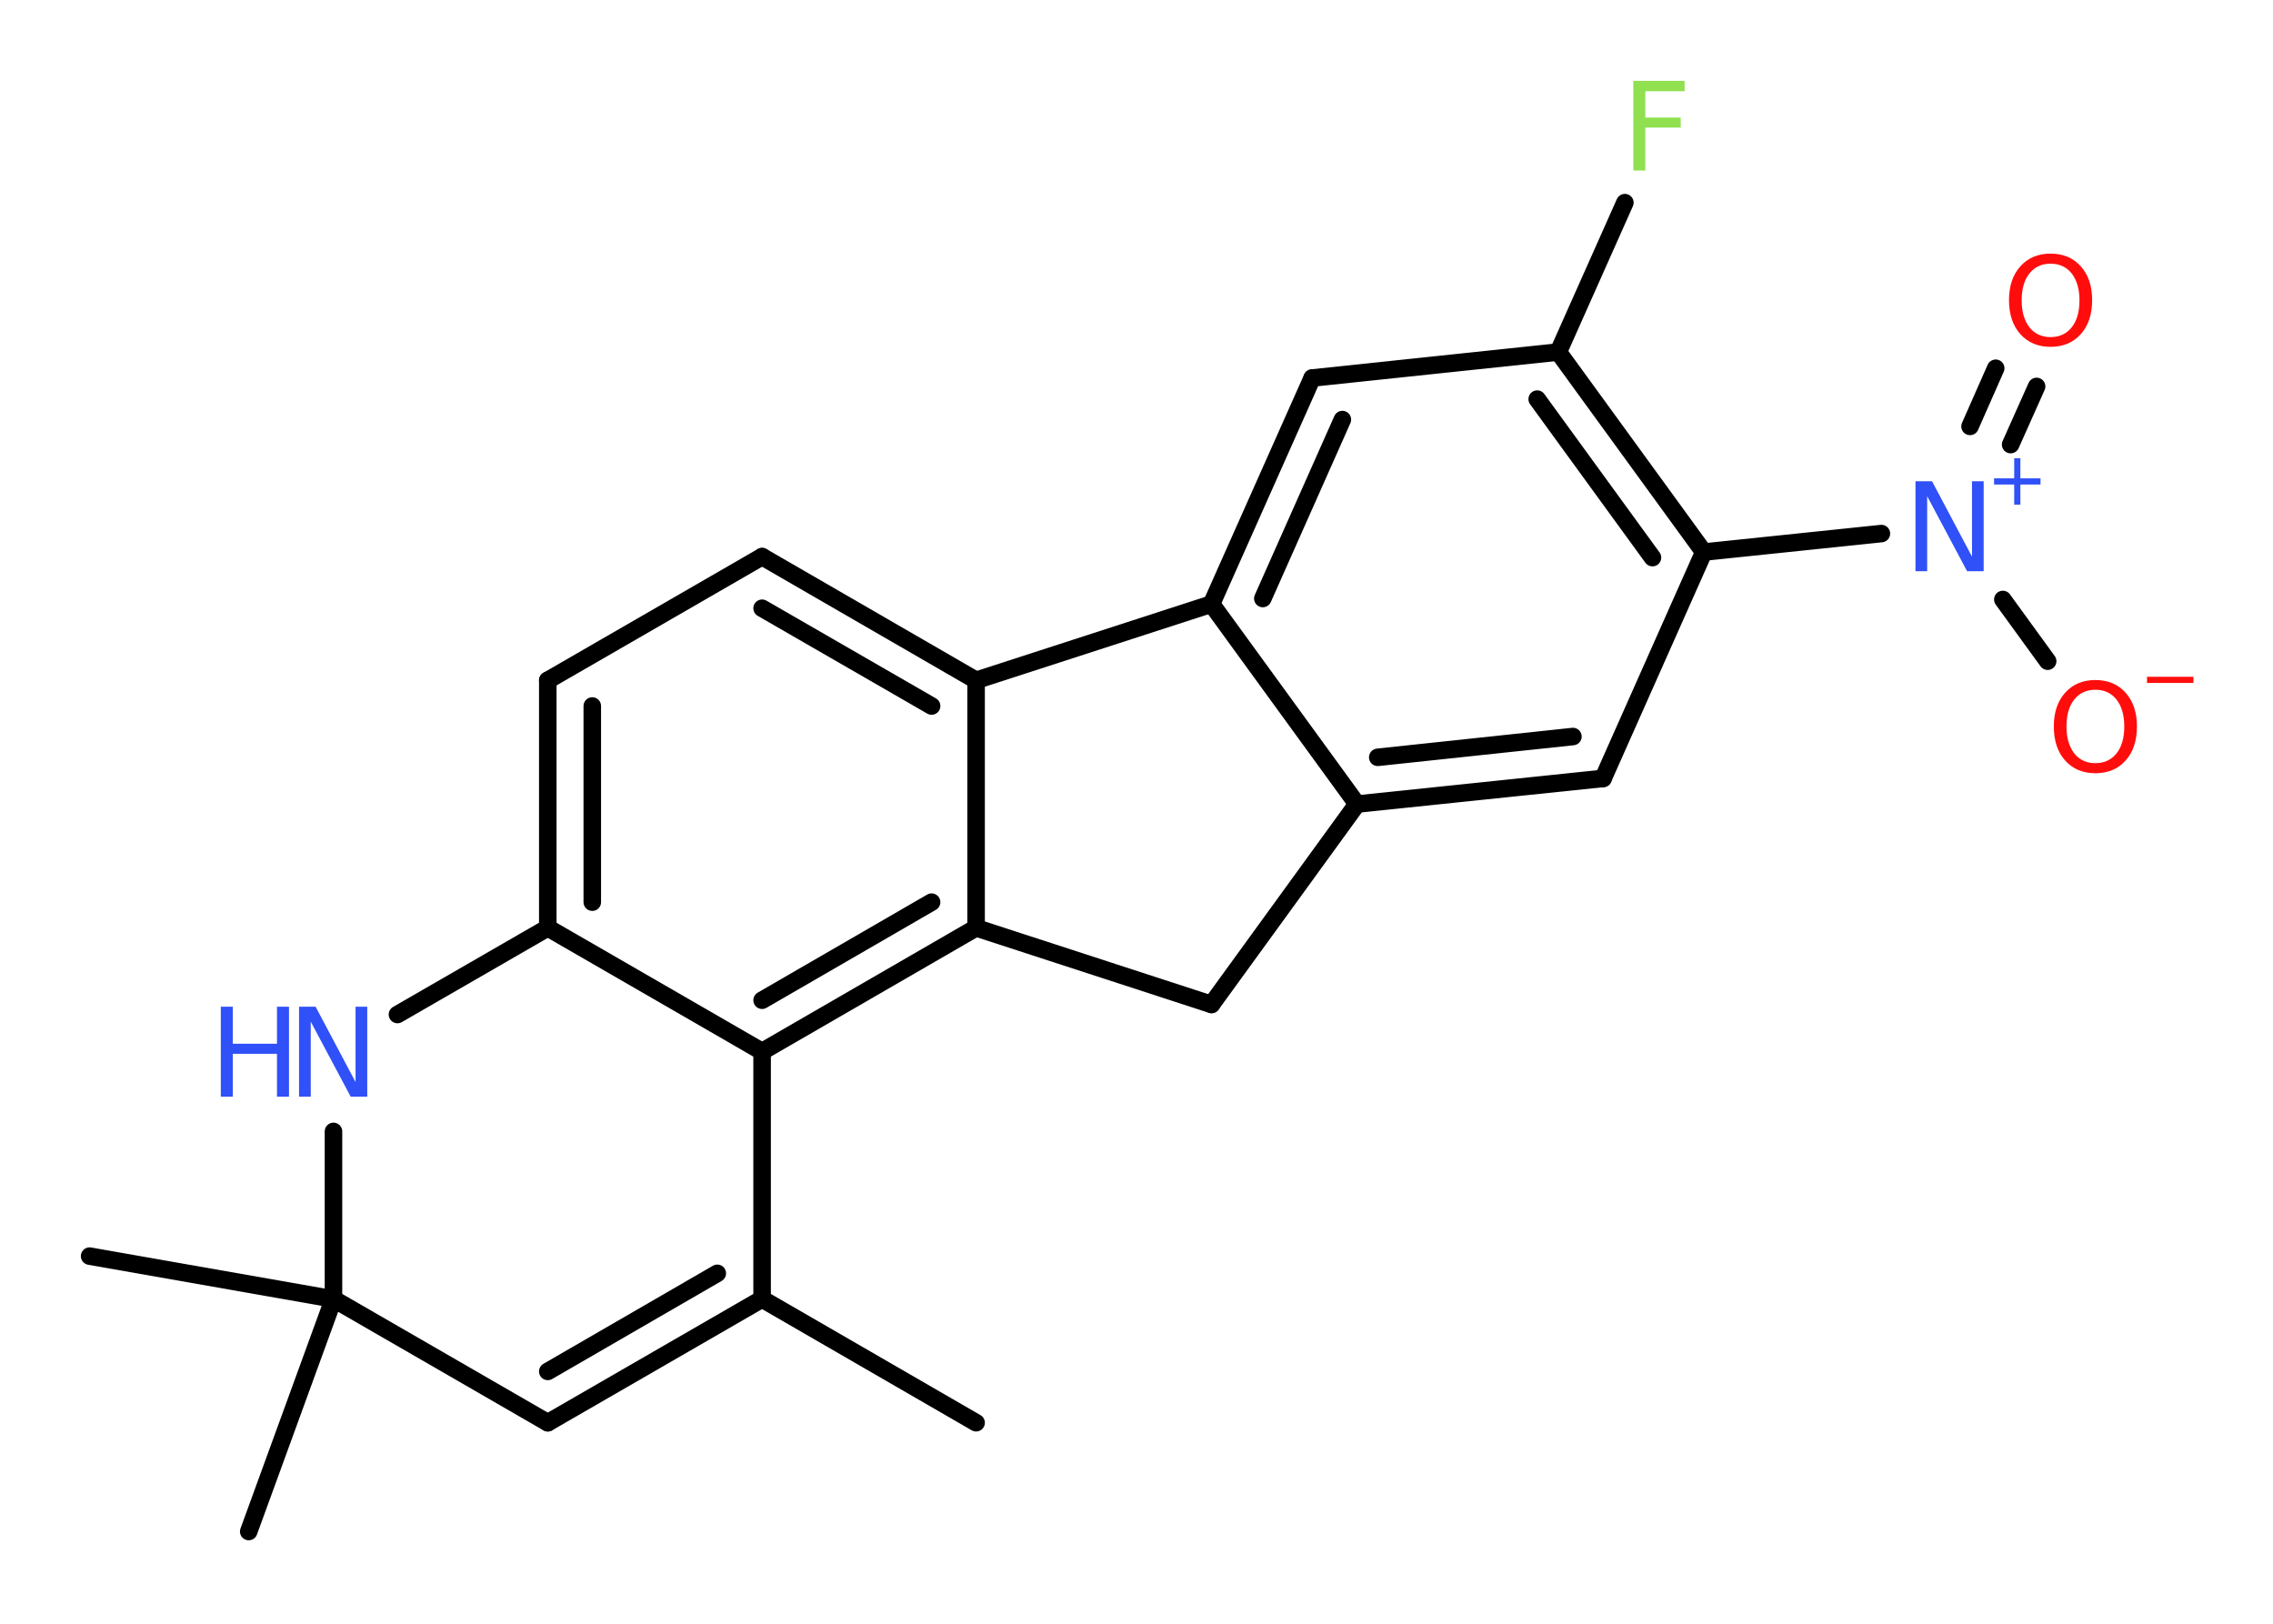 <?xml version='1.0' encoding='UTF-8'?>
<!DOCTYPE svg PUBLIC "-//W3C//DTD SVG 1.1//EN" "http://www.w3.org/Graphics/SVG/1.1/DTD/svg11.dtd">
<svg version='1.2' xmlns='http://www.w3.org/2000/svg' xmlns:xlink='http://www.w3.org/1999/xlink' width='70.0mm' height='50.0mm' viewBox='0 0 70.0 50.0'>
  <desc>Generated by the Chemistry Development Kit (http://github.com/cdk)</desc>
  <g stroke-linecap='round' stroke-linejoin='round' stroke='#000000' stroke-width='.54' fill='#3050F8'>
    <rect x='.0' y='.0' width='70.0' height='50.0' fill='#FFFFFF' stroke='none'/>
    <g id='mol1' class='mol'>
      <line id='mol1bnd1' class='bond' x1='30.06' y1='43.81' x2='23.47' y2='40.0'/>
      <g id='mol1bnd2' class='bond'>
        <line x1='16.87' y1='43.81' x2='23.47' y2='40.0'/>
        <line x1='16.87' y1='42.23' x2='22.09' y2='39.21'/>
      </g>
      <line id='mol1bnd3' class='bond' x1='16.87' y1='43.81' x2='10.27' y2='40.0'/>
      <line id='mol1bnd4' class='bond' x1='10.27' y1='40.0' x2='2.76' y2='38.68'/>
      <line id='mol1bnd5' class='bond' x1='10.27' y1='40.0' x2='7.66' y2='47.16'/>
      <line id='mol1bnd6' class='bond' x1='10.27' y1='40.0' x2='10.27' y2='34.84'/>
      <line id='mol1bnd7' class='bond' x1='12.24' y1='31.24' x2='16.87' y2='28.57'/>
      <g id='mol1bnd8' class='bond'>
        <line x1='16.87' y1='20.95' x2='16.87' y2='28.57'/>
        <line x1='18.24' y1='21.74' x2='18.24' y2='27.78'/>
      </g>
      <line id='mol1bnd9' class='bond' x1='16.87' y1='20.95' x2='23.47' y2='17.14'/>
      <g id='mol1bnd10' class='bond'>
        <line x1='30.06' y1='20.95' x2='23.47' y2='17.14'/>
        <line x1='28.69' y1='21.74' x2='23.47' y2='18.73'/>
      </g>
      <line id='mol1bnd11' class='bond' x1='30.06' y1='20.95' x2='30.06' y2='28.57'/>
      <g id='mol1bnd12' class='bond'>
        <line x1='23.47' y1='32.38' x2='30.06' y2='28.57'/>
        <line x1='23.47' y1='30.8' x2='28.69' y2='27.78'/>
      </g>
      <line id='mol1bnd13' class='bond' x1='16.87' y1='28.57' x2='23.47' y2='32.38'/>
      <line id='mol1bnd14' class='bond' x1='23.47' y1='40.0' x2='23.47' y2='32.38'/>
      <line id='mol1bnd15' class='bond' x1='30.06' y1='28.57' x2='37.31' y2='30.93'/>
      <line id='mol1bnd16' class='bond' x1='37.31' y1='30.93' x2='41.79' y2='24.76'/>
      <g id='mol1bnd17' class='bond'>
        <line x1='41.79' y1='24.76' x2='49.37' y2='23.97'/>
        <line x1='42.43' y1='23.32' x2='48.44' y2='22.68'/>
      </g>
      <line id='mol1bnd18' class='bond' x1='49.37' y1='23.97' x2='52.47' y2='17.0'/>
      <line id='mol1bnd19' class='bond' x1='52.47' y1='17.0' x2='57.94' y2='16.43'/>
      <g id='mol1bnd20' class='bond'>
        <line x1='60.67' y1='13.13' x2='61.46' y2='11.34'/>
        <line x1='61.92' y1='13.69' x2='62.72' y2='11.9'/>
      </g>
      <line id='mol1bnd21' class='bond' x1='61.68' y1='18.46' x2='63.06' y2='20.36'/>
      <g id='mol1bnd22' class='bond'>
        <line x1='52.47' y1='17.0' x2='47.99' y2='10.84'/>
        <line x1='50.89' y1='17.17' x2='47.34' y2='12.29'/>
      </g>
      <line id='mol1bnd23' class='bond' x1='47.99' y1='10.84' x2='50.04' y2='6.24'/>
      <line id='mol1bnd24' class='bond' x1='47.99' y1='10.84' x2='40.41' y2='11.64'/>
      <g id='mol1bnd25' class='bond'>
        <line x1='40.41' y1='11.64' x2='37.31' y2='18.6'/>
        <line x1='41.34' y1='12.92' x2='38.89' y2='18.43'/>
      </g>
      <line id='mol1bnd26' class='bond' x1='41.79' y1='24.76' x2='37.31' y2='18.6'/>
      <line id='mol1bnd27' class='bond' x1='30.06' y1='20.95' x2='37.31' y2='18.6'/>
      <g id='mol1atm7' class='atom'>
        <path d='M9.22 31.0h.5l1.23 2.32v-2.32h.36v2.77h-.51l-1.23 -2.31v2.31h-.36v-2.77z' stroke='none'/>
        <path d='M6.8 31.0h.37v1.14h1.36v-1.14h.37v2.77h-.37v-1.32h-1.36v1.32h-.37v-2.77z' stroke='none'/>
      </g>
      <g id='mol1atm18' class='atom'>
        <path d='M59.0 14.82h.5l1.23 2.32v-2.32h.36v2.77h-.51l-1.23 -2.31v2.31h-.36v-2.77z' stroke='none'/>
        <path d='M62.22 14.11v.62h.62v.19h-.62v.62h-.19v-.62h-.62v-.19h.62v-.62h.19z' stroke='none'/>
      </g>
      <path id='mol1atm19' class='atom' d='M63.15 8.12q-.41 .0 -.65 .3q-.24 .3 -.24 .83q.0 .52 .24 .83q.24 .3 .65 .3q.41 .0 .65 -.3q.24 -.3 .24 -.83q.0 -.52 -.24 -.83q-.24 -.3 -.65 -.3zM63.15 7.81q.58 .0 .93 .39q.35 .39 .35 1.04q.0 .66 -.35 1.05q-.35 .39 -.93 .39q-.58 .0 -.93 -.39q-.35 -.39 -.35 -1.05q.0 -.65 .35 -1.04q.35 -.39 .93 -.39z' stroke='none' fill='#FF0D0D'/>
      <g id='mol1atm20' class='atom'>
        <path d='M64.53 21.24q-.41 .0 -.65 .3q-.24 .3 -.24 .83q.0 .52 .24 .83q.24 .3 .65 .3q.41 .0 .65 -.3q.24 -.3 .24 -.83q.0 -.52 -.24 -.83q-.24 -.3 -.65 -.3zM64.53 20.94q.58 .0 .93 .39q.35 .39 .35 1.04q.0 .66 -.35 1.05q-.35 .39 -.93 .39q-.58 .0 -.93 -.39q-.35 -.39 -.35 -1.05q.0 -.65 .35 -1.04q.35 -.39 .93 -.39z' stroke='none' fill='#FF0D0D'/>
        <path d='M66.12 20.84h1.43v.19h-1.43v-.19z' stroke='none' fill='#FF0D0D'/>
      </g>
      <path id='mol1atm22' class='atom' d='M50.29 2.49h1.59v.32h-1.21v.81h1.09v.31h-1.09v1.32h-.37v-2.77z' stroke='none' fill='#90E050'/>
    </g>
  </g>
</svg>
